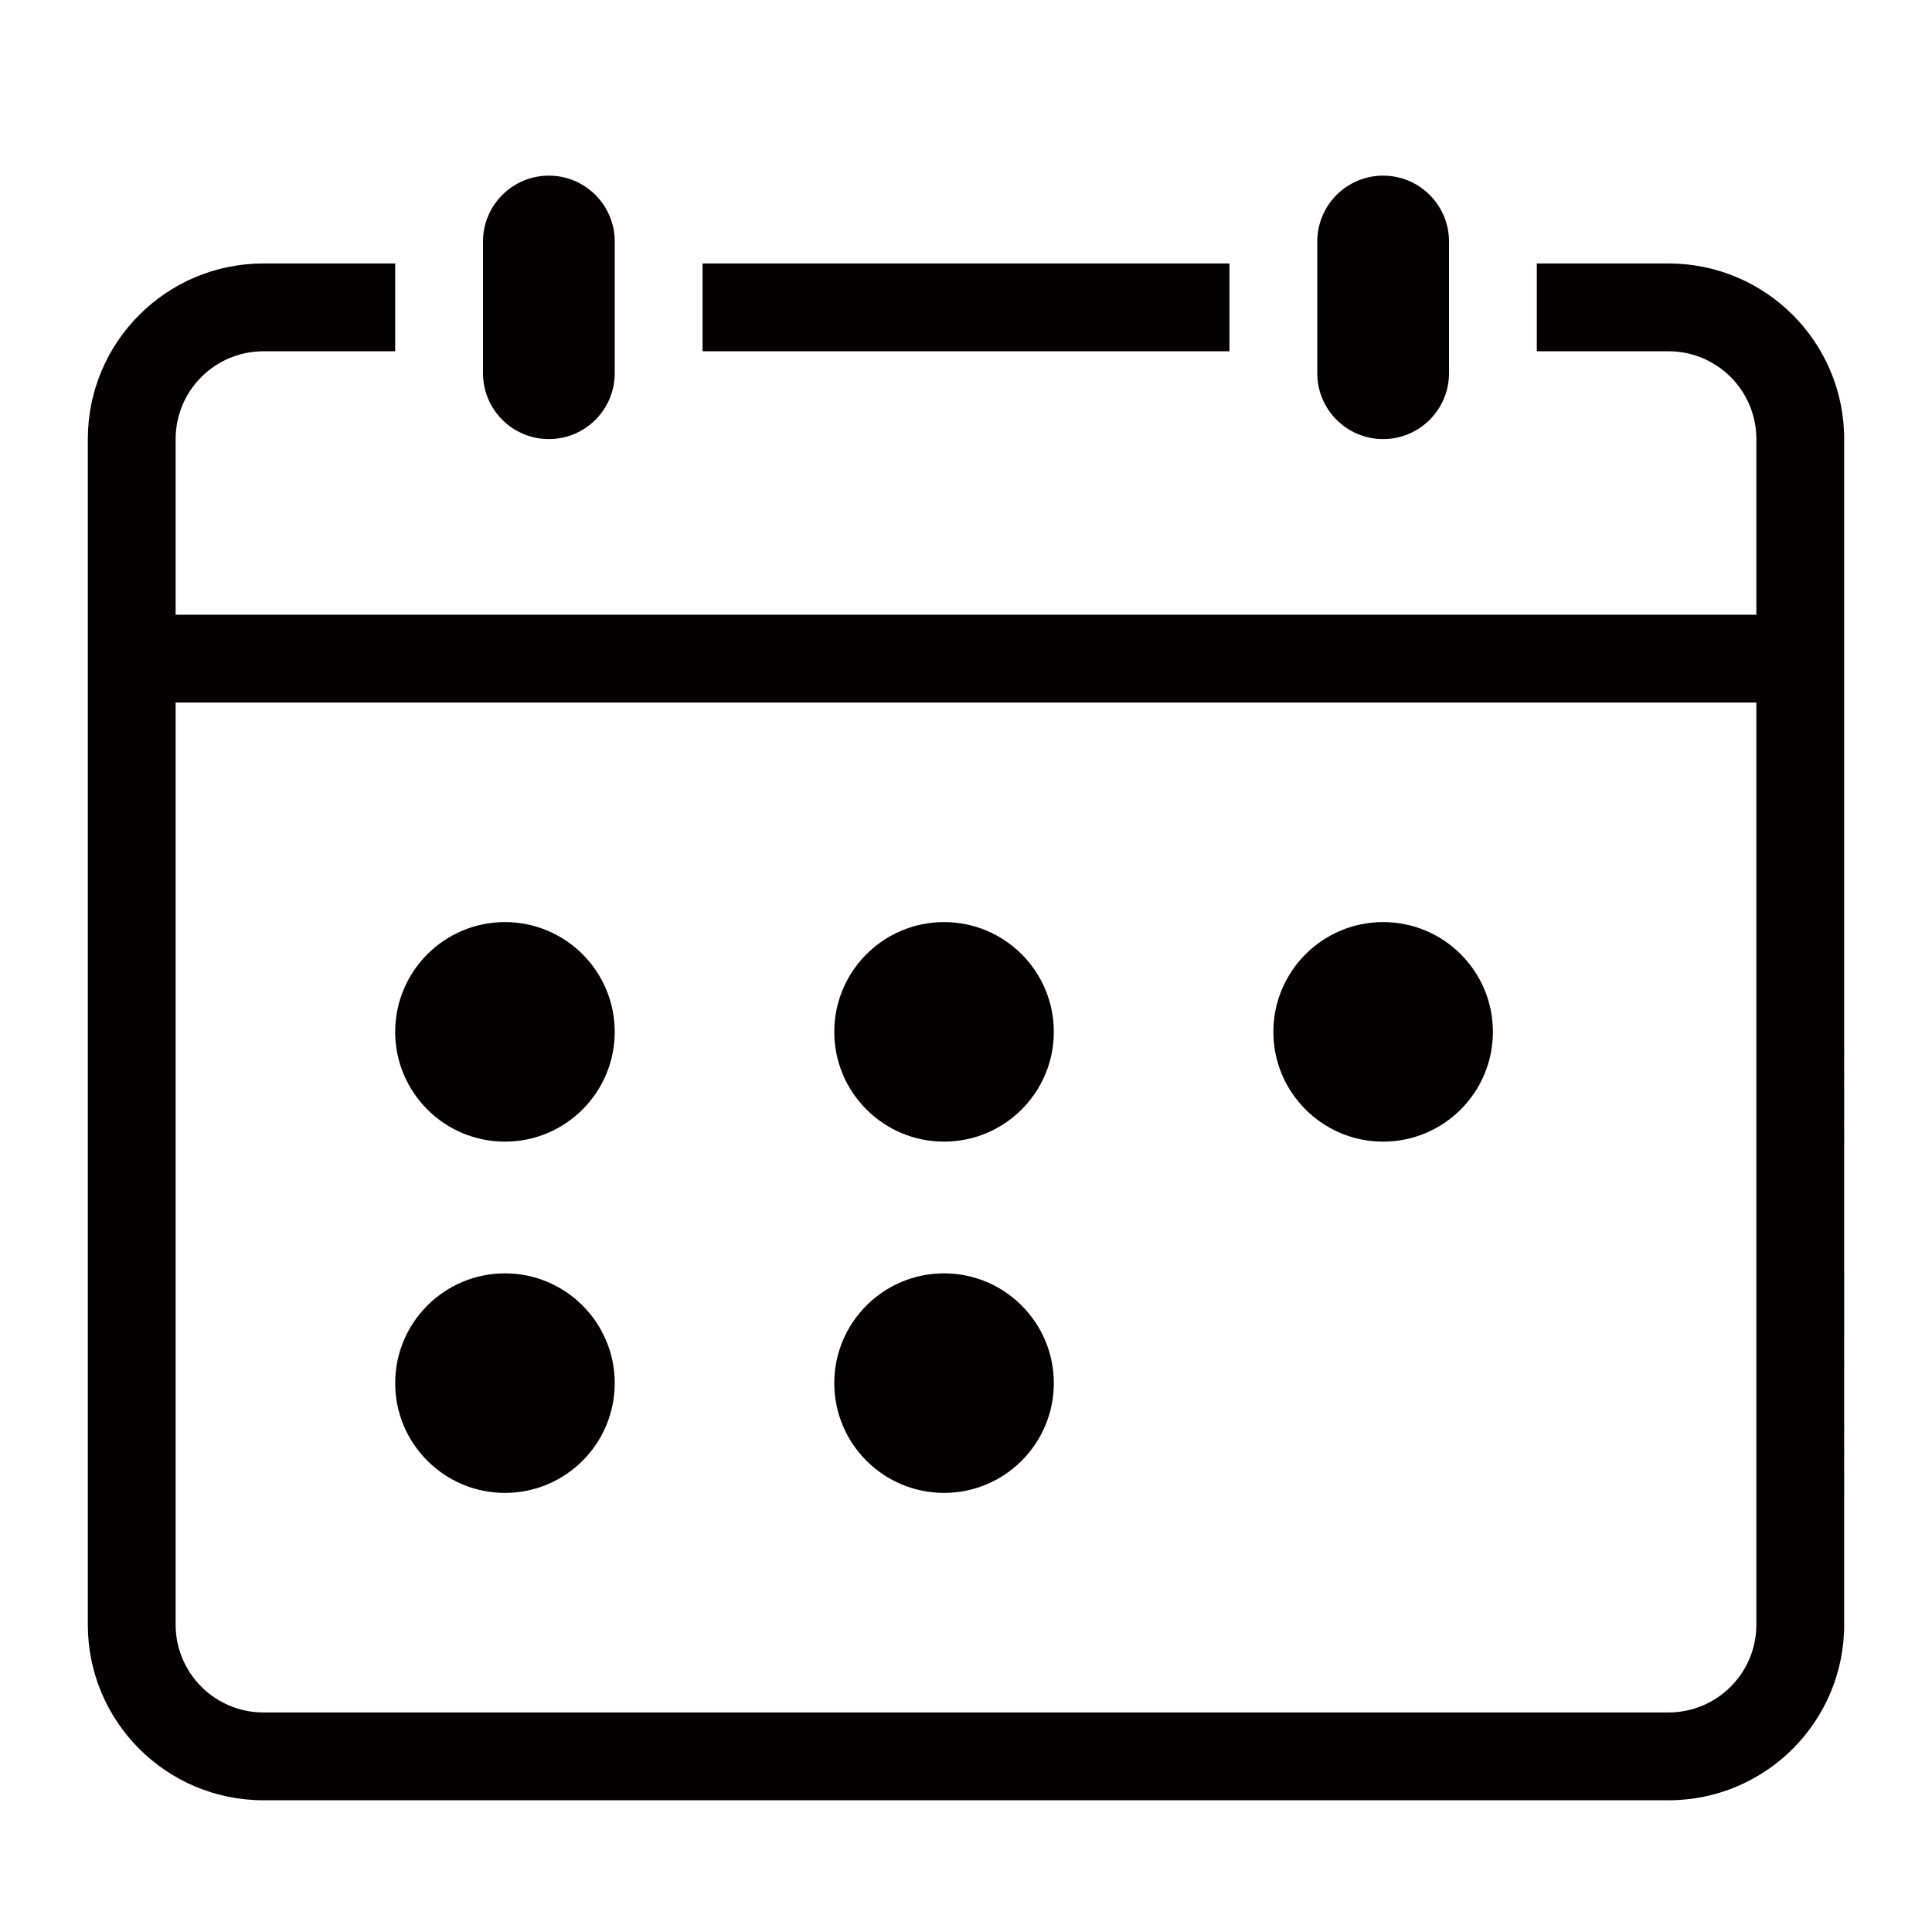 <?xml version="1.0" encoding="utf-8"?>
<!-- Generator: Adobe Illustrator 17.0.0, SVG Export Plug-In . SVG Version: 6.00 Build 0)  -->
<!DOCTYPE svg PUBLIC "-//W3C//DTD SVG 1.1//EN" "http://www.w3.org/Graphics/SVG/1.1/DTD/svg11.dtd">
<svg version="1.1" id="图层_1" xmlns="http://www.w3.org/2000/svg" xmlns:xlink="http://www.w3.org/1999/xlink" x="0px" y="0px"
	 width="22px" height="22px" viewBox="0 0 22 22" enable-background="new 0 0 22 22" xml:space="preserve">
<g>
	<g>
		<path fill-rule="evenodd" clip-rule="evenodd" fill="#040000" d="M14,3H8v1h6V3z M19,3h-1.5v1H19c0.552,0,1,0.448,1,1v2H2V5
			c0-0.552,0.448-1,1-1h1.5V3H3C1.895,3,1,3.896,1,5v13.5c0,1.105,0.895,2,2,2h16c1.105,0,2-0.896,2-2V5C21,3.896,20.105,3,19,3z
			 M20,18.5c0,0.552-0.448,1-1,1H3c-0.552,0-1-0.448-1-1V8h18V18.5z M6.25,5C6.664,5,7,4.664,7,4.25v-1.5C7,2.336,6.664,2,6.25,2
			S5.5,2.336,5.5,2.75v1.5C5.5,4.664,5.836,5,6.25,5z M15.75,5c0.414,0,0.75-0.336,0.75-0.75v-1.5C16.5,2.336,16.164,2,15.75,2
			S15,2.336,15,2.75v1.5C15,4.664,15.336,5,15.75,5z M5.75,13C6.44,13,7,12.44,7,11.75c0-0.691-0.56-1.25-1.25-1.25
			c-0.69,0-1.25,0.56-1.25,1.25C4.5,12.44,5.06,13,5.75,13z M10.75,13c0.69,0,1.25-0.56,1.25-1.25c0-0.691-0.56-1.25-1.25-1.25
			c-0.69,0-1.25,0.56-1.25,1.25C9.5,12.44,10.06,13,10.75,13z M15.75,13c0.69,0,1.25-0.56,1.25-1.25c0-0.691-0.56-1.25-1.25-1.25
			c-0.69,0-1.25,0.56-1.25,1.25C14.5,12.44,15.06,13,15.75,13z M5.75,17C6.44,17,7,16.44,7,15.75S6.44,14.5,5.75,14.5
			c-0.69,0-1.25,0.56-1.25,1.25S5.06,17,5.75,17z M10.75,17c0.69,0,1.25-0.56,1.25-1.25s-0.56-1.25-1.25-1.25
			c-0.69,0-1.25,0.56-1.25,1.25S10.06,17,10.75,17z"/>
	</g>
</g>
</svg>
